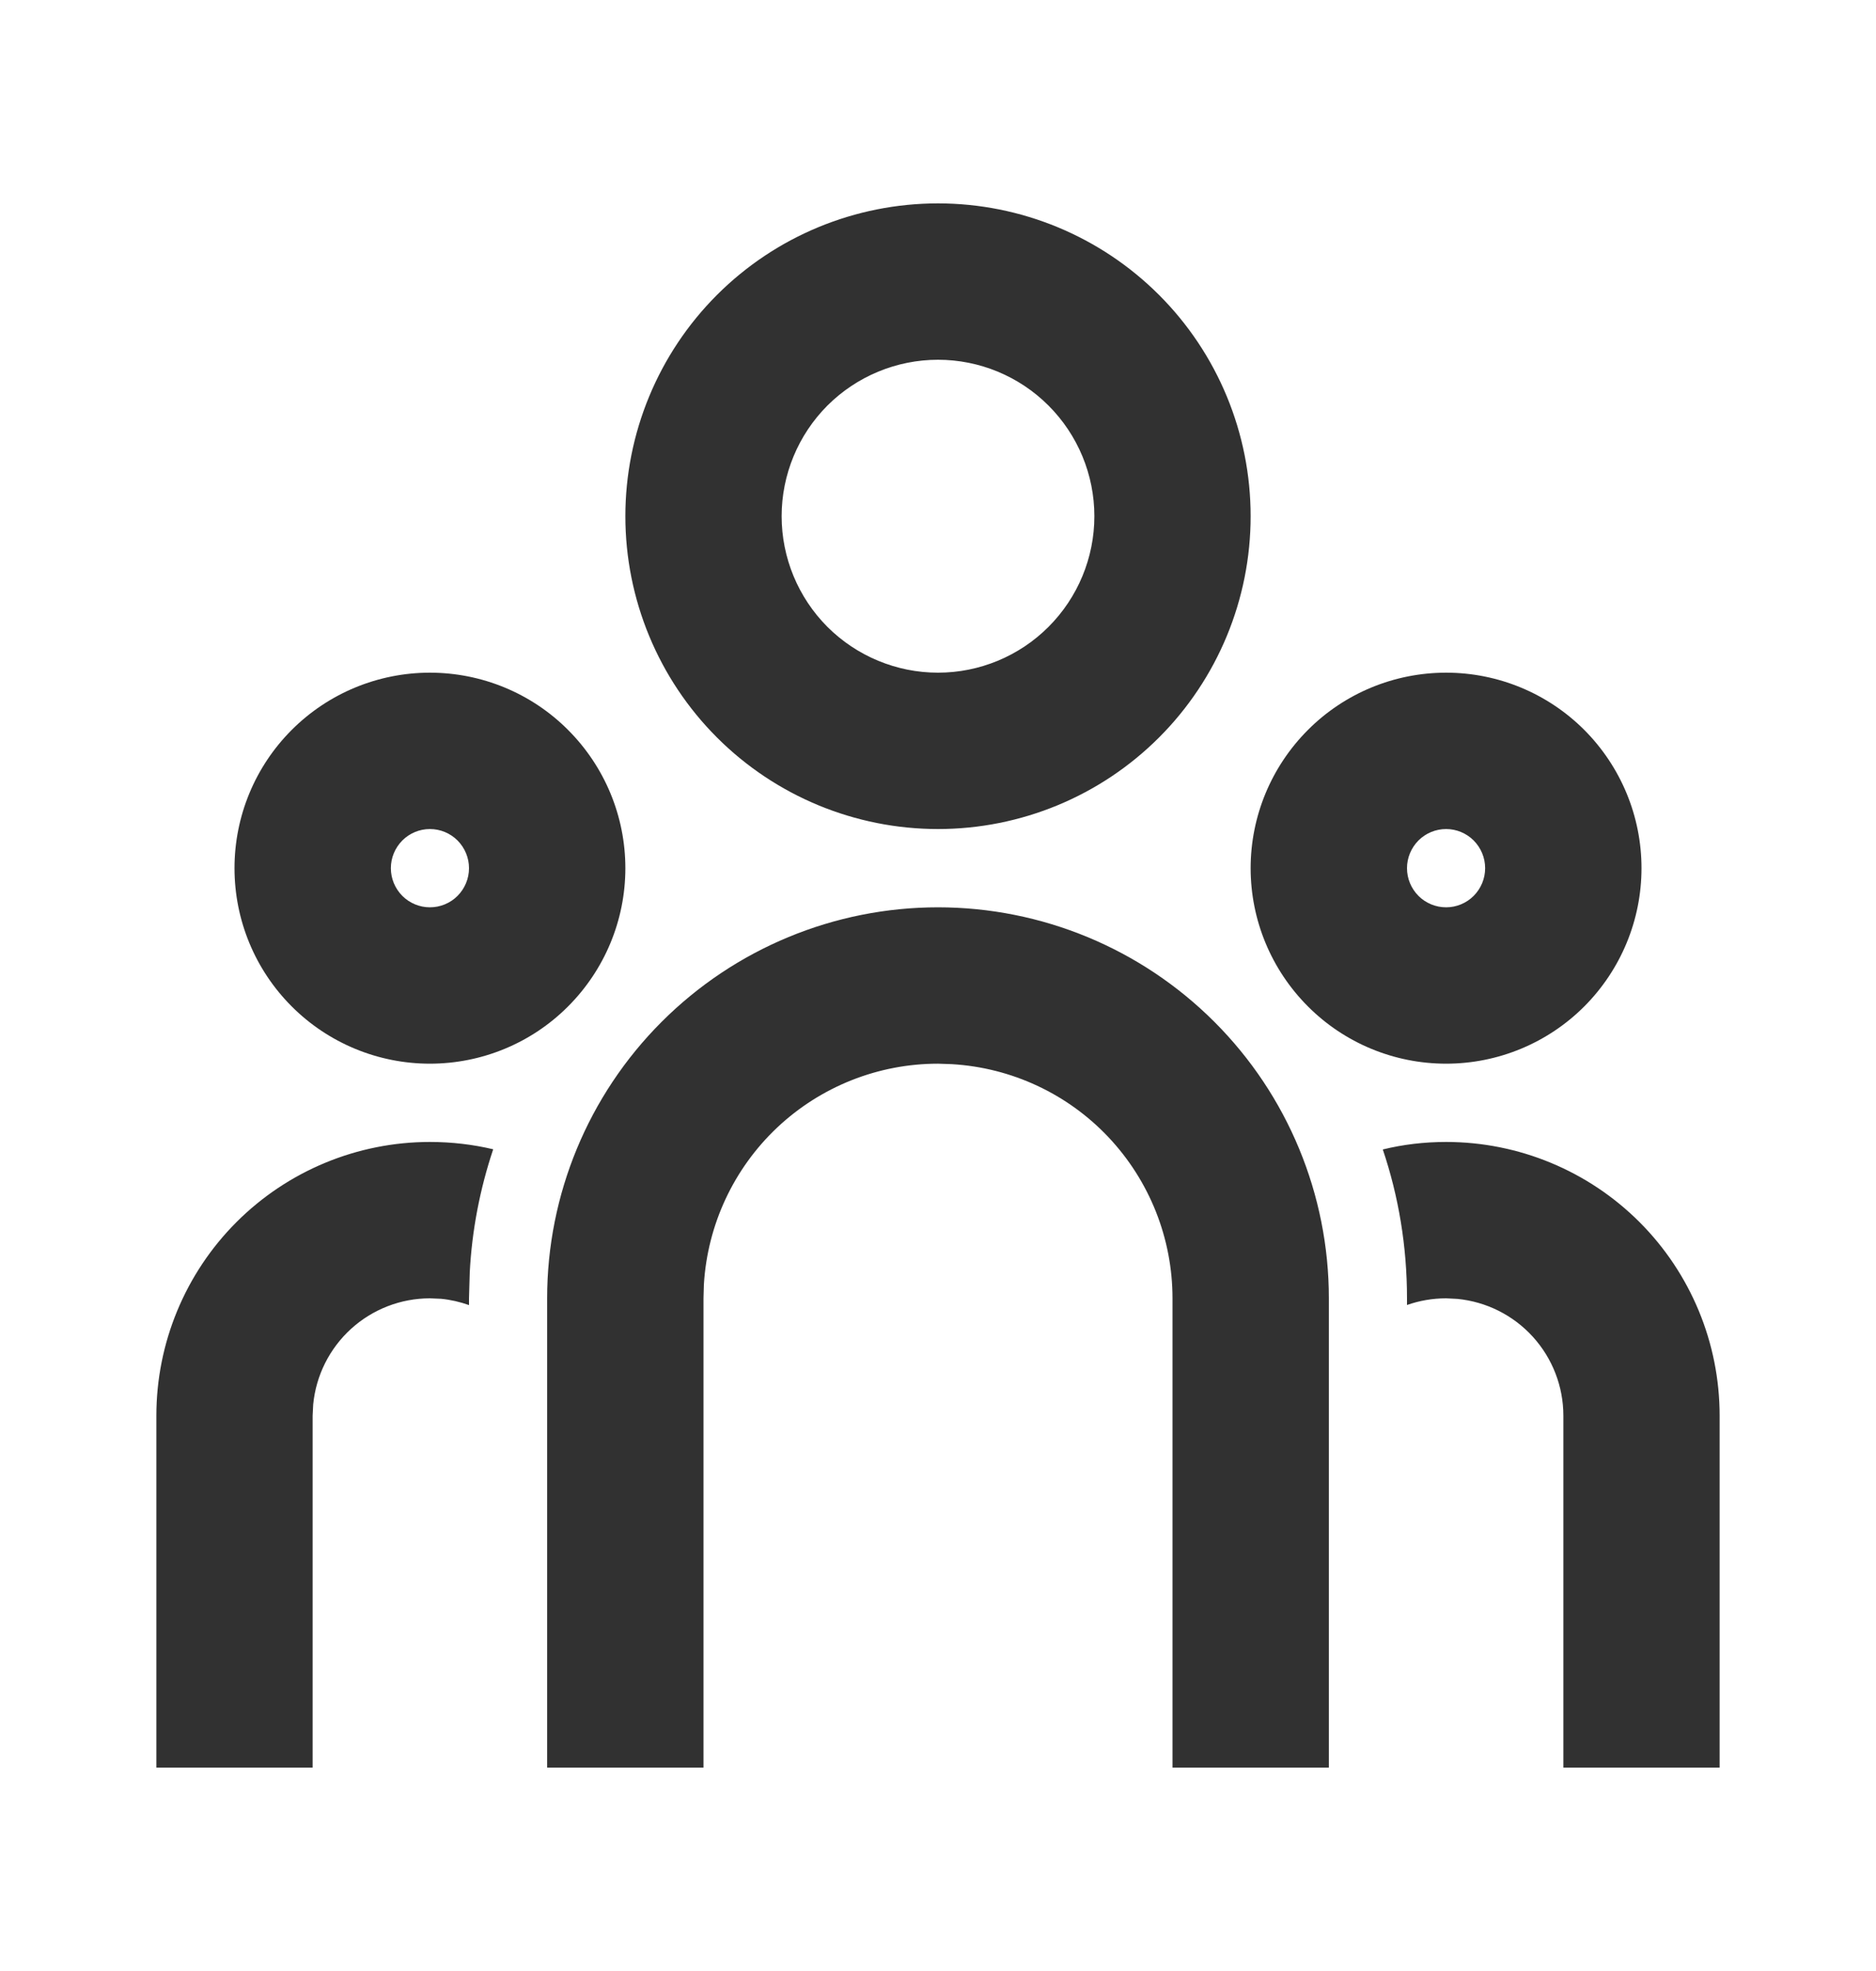 <svg width="20" height="21" viewBox="0 0 20 21" fill="none" xmlns="http://www.w3.org/2000/svg">
<path d="M10 9.667C11.105 9.667 12.165 10.106 12.946 10.887C13.728 11.668 14.167 12.728 14.167 13.833V18.833H12.5V13.833C12.5 13.196 12.256 12.582 11.819 12.118C11.382 11.654 10.783 11.375 10.147 11.338L10 11.333C9.362 11.333 8.749 11.577 8.285 12.014C7.821 12.452 7.542 13.05 7.504 13.687L7.5 13.833V18.833H5.833V13.833C5.833 12.728 6.272 11.668 7.054 10.887C7.835 10.106 8.895 9.667 10 9.667ZM4.583 12.167C4.816 12.167 5.042 12.194 5.258 12.245C5.116 12.669 5.031 13.111 5.008 13.557L5 13.833V13.905C4.904 13.871 4.805 13.848 4.703 13.838L4.583 13.833C4.273 13.833 3.973 13.949 3.743 14.158C3.513 14.367 3.369 14.654 3.339 14.963L3.333 15.083V18.833H1.667V15.083C1.667 14.31 1.974 13.568 2.521 13.021C3.068 12.474 3.81 12.167 4.583 12.167ZM15.417 12.167C16.19 12.167 16.932 12.474 17.479 13.021C18.026 13.568 18.333 14.31 18.333 15.083V18.833H16.667V15.083C16.667 14.773 16.551 14.473 16.342 14.243C16.133 14.013 15.846 13.869 15.537 13.839L15.417 13.833C15.271 13.833 15.131 13.858 15 13.904V13.833C15 13.278 14.91 12.745 14.742 12.247C14.958 12.194 15.184 12.167 15.417 12.167ZM4.583 7.167C5.136 7.167 5.666 7.386 6.056 7.777C6.447 8.168 6.667 8.697 6.667 9.25C6.667 9.803 6.447 10.332 6.056 10.723C5.666 11.114 5.136 11.333 4.583 11.333C4.031 11.333 3.501 11.114 3.11 10.723C2.719 10.332 2.5 9.803 2.5 9.25C2.5 8.697 2.719 8.168 3.11 7.777C3.501 7.386 4.031 7.167 4.583 7.167ZM15.417 7.167C15.969 7.167 16.499 7.386 16.89 7.777C17.28 8.168 17.5 8.697 17.5 9.25C17.5 9.803 17.28 10.332 16.89 10.723C16.499 11.114 15.969 11.333 15.417 11.333C14.864 11.333 14.334 11.114 13.944 10.723C13.553 10.332 13.333 9.803 13.333 9.25C13.333 8.697 13.553 8.168 13.944 7.777C14.334 7.386 14.864 7.167 15.417 7.167ZM4.583 8.833C4.473 8.833 4.367 8.877 4.289 8.955C4.211 9.034 4.167 9.139 4.167 9.25C4.167 9.361 4.211 9.466 4.289 9.545C4.367 9.623 4.473 9.667 4.583 9.667C4.694 9.667 4.8 9.623 4.878 9.545C4.956 9.466 5 9.361 5 9.25C5 9.139 4.956 9.034 4.878 8.955C4.8 8.877 4.694 8.833 4.583 8.833ZM15.417 8.833C15.306 8.833 15.2 8.877 15.122 8.955C15.044 9.034 15 9.139 15 9.25C15 9.361 15.044 9.466 15.122 9.545C15.2 9.623 15.306 9.667 15.417 9.667C15.527 9.667 15.633 9.623 15.711 9.545C15.789 9.466 15.833 9.361 15.833 9.25C15.833 9.139 15.789 9.034 15.711 8.955C15.633 8.877 15.527 8.833 15.417 8.833ZM10 2.167C10.884 2.167 11.732 2.518 12.357 3.143C12.982 3.768 13.333 4.616 13.333 5.5C13.333 6.384 12.982 7.232 12.357 7.857C11.732 8.482 10.884 8.833 10 8.833C9.116 8.833 8.268 8.482 7.643 7.857C7.018 7.232 6.667 6.384 6.667 5.5C6.667 4.616 7.018 3.768 7.643 3.143C8.268 2.518 9.116 2.167 10 2.167ZM10 3.833C9.558 3.833 9.134 4.009 8.821 4.321C8.509 4.634 8.333 5.058 8.333 5.5C8.333 5.942 8.509 6.366 8.821 6.679C9.134 6.991 9.558 7.167 10 7.167C10.442 7.167 10.866 6.991 11.178 6.679C11.491 6.366 11.667 5.942 11.667 5.5C11.667 5.058 11.491 4.634 11.178 4.321C10.866 4.009 10.442 3.833 10 3.833Z" fill="#313131"/>
</svg>
